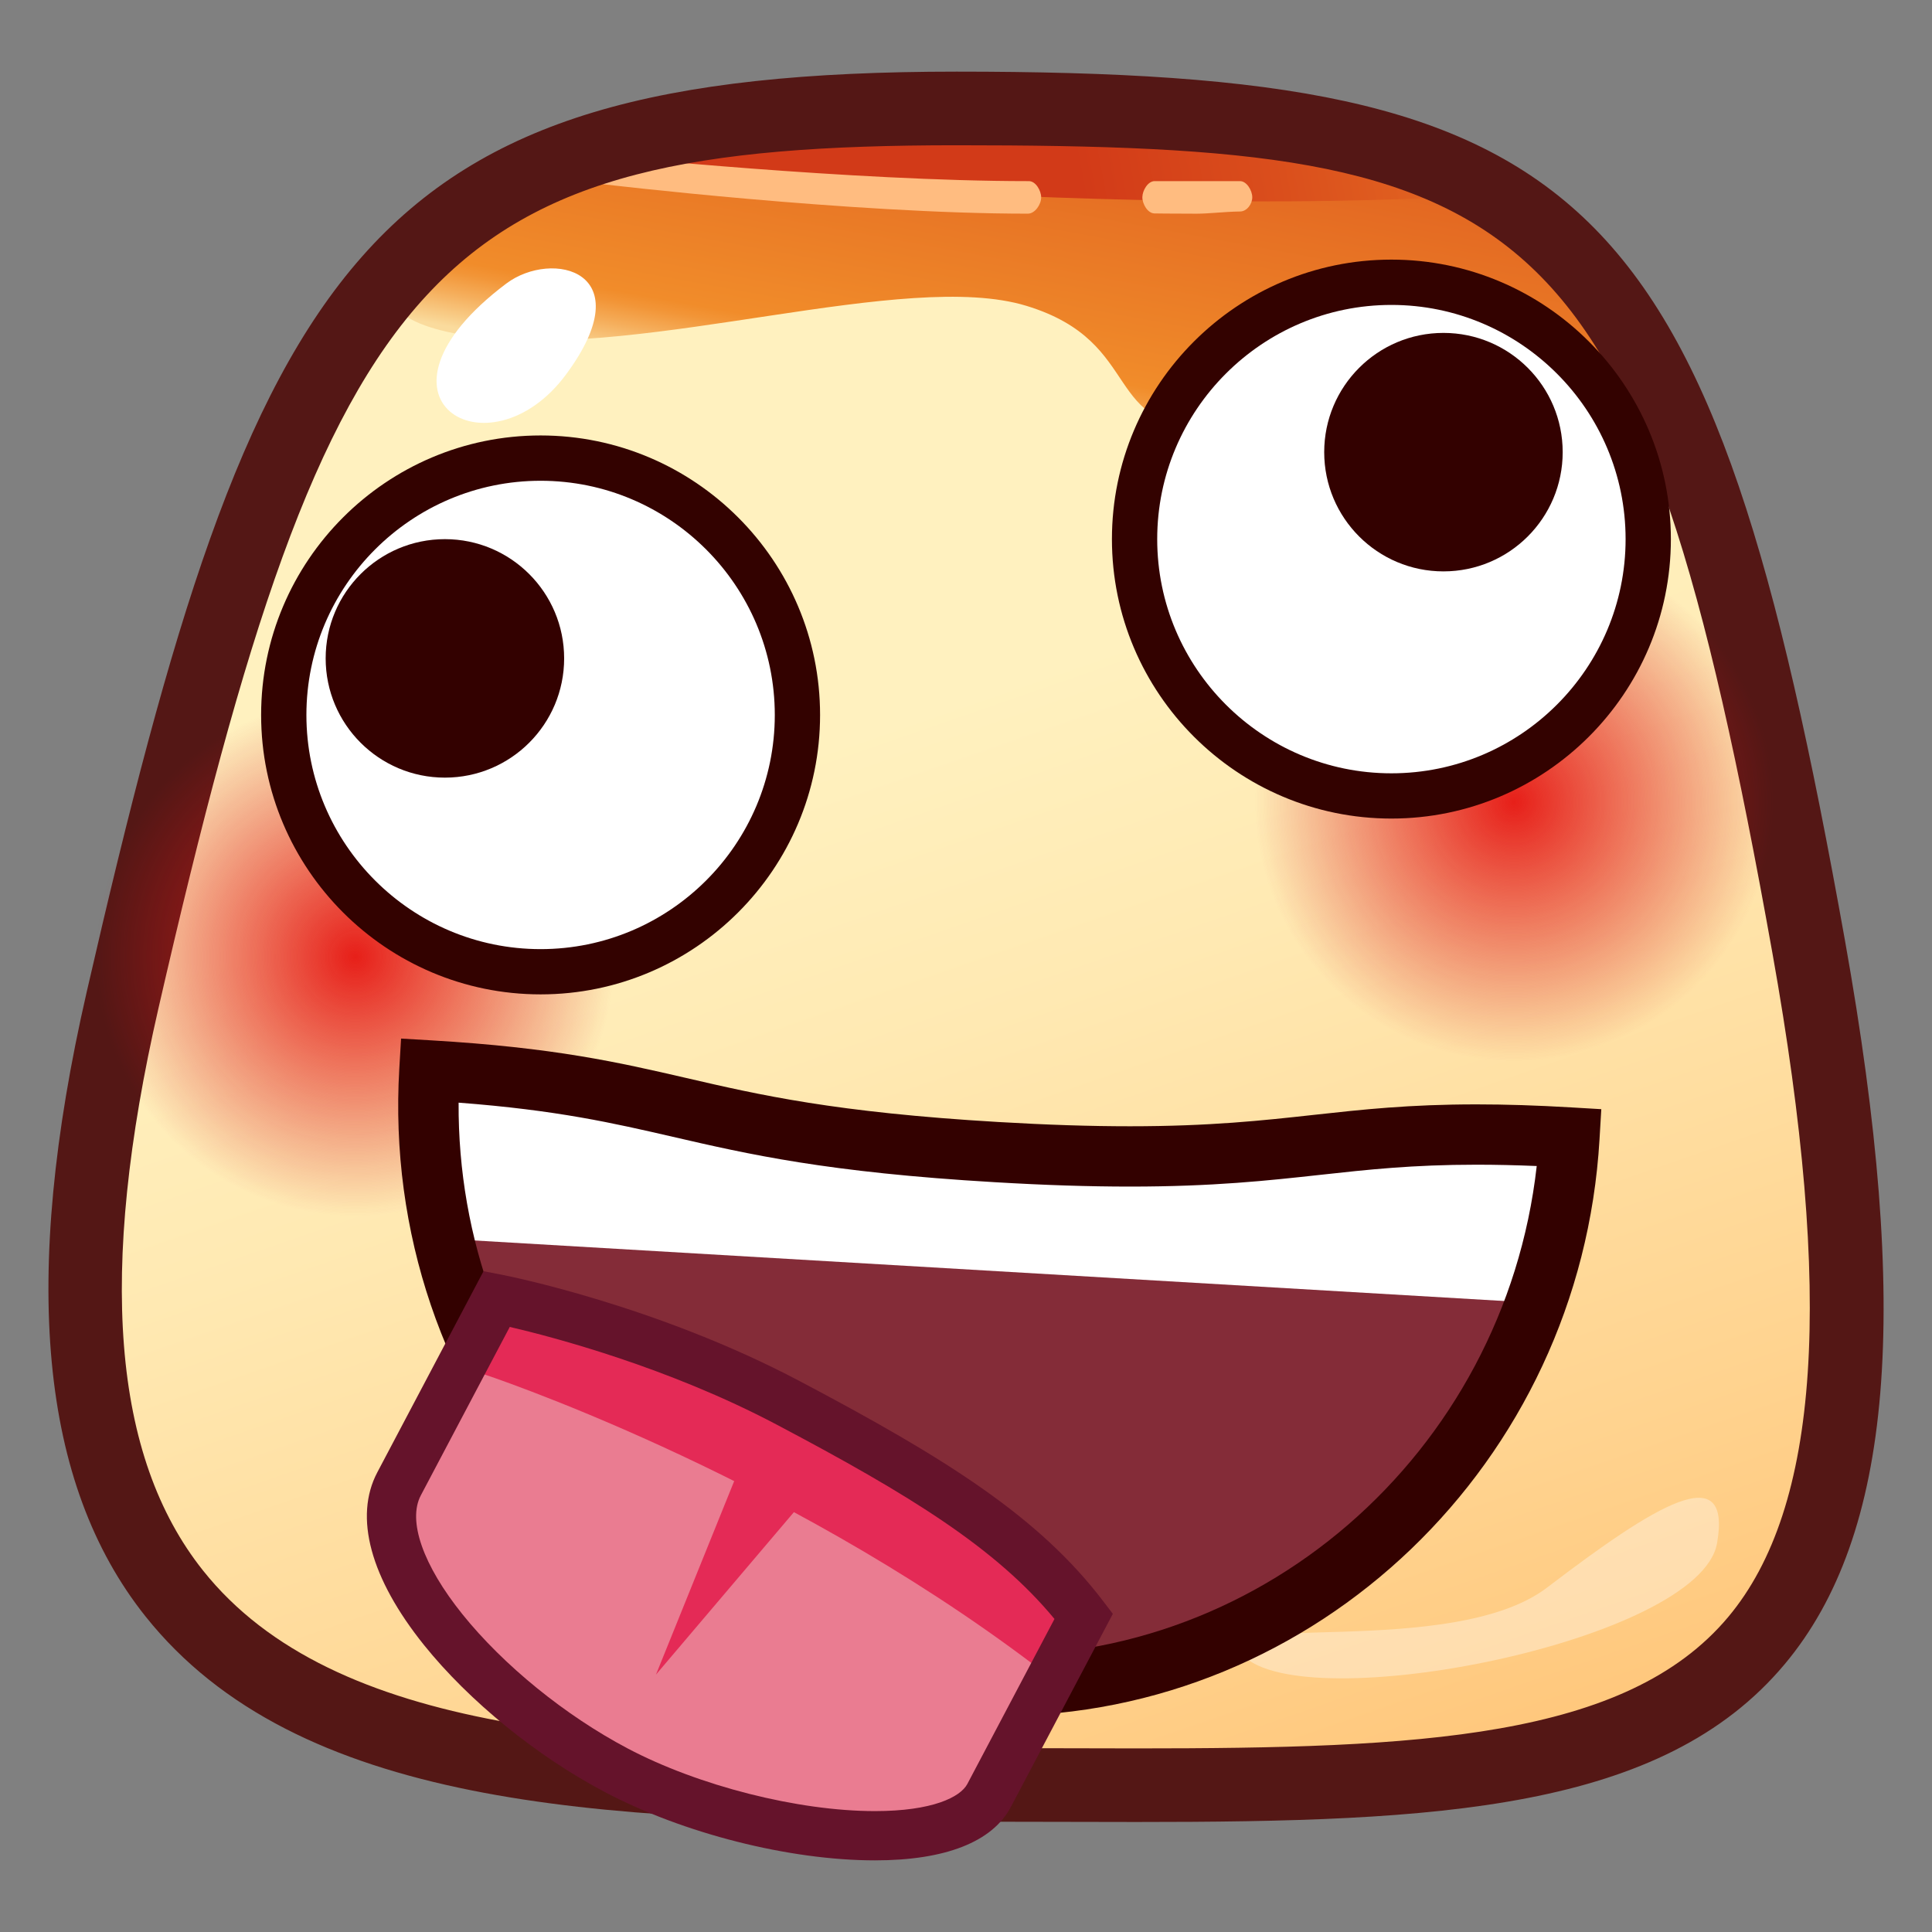 <?xml version="1.0" encoding="utf-8"?>
<!-- Generator: Adobe Illustrator 15.0.2, SVG Export Plug-In . SVG Version: 6.00 Build 0)  -->
<!DOCTYPE svg PUBLIC "-//W3C//DTD SVG 1.1//EN" "http://www.w3.org/Graphics/SVG/1.1/DTD/svg11.dtd">
<svg version="1.1" id="レイヤー_1" xmlns="http://www.w3.org/2000/svg" xmlns:xlink="http://www.w3.org/1999/xlink" x="0px"
	 y="0px" width="64px" height="64px" viewBox="0 0 64 64" style="enable-background:new 0 0 64 64;" xml:space="preserve">
<rect x="0" y="0" width="64" height="64" fill="#808080" stroke="none"/>
<g>
	<g>
		<linearGradient id="SVGID_1_" gradientUnits="userSpaceOnUse" x1="27.281" y1="24.629" x2="44.495" y2="74.302">
			<stop  offset="0" style="stop-color:#FFF1BF"/>
			<stop  offset="0.198" style="stop-color:#FFE9B2"/>
			<stop  offset="0.567" style="stop-color:#FFD38F"/>
			<stop  offset="1" style="stop-color:#FFB55F"/>
		</linearGradient>
		<path style="fill:url(#SVGID_1_);" d="M59.914,31.359c5.256,29.384-6.187,27.745-28.229,27.768
			c-18.562,0.021-33.334-1.126-27.622-26.008C9.644,8.814,13.122,3.592,31.685,3.592
			C51.841,3.592,55.469,6.507,59.914,31.359z"/>
		<linearGradient id="SVGID_2_" gradientUnits="userSpaceOnUse" x1="37.896" y1="-6.483" x2="34.064" y2="14.349">
			<stop  offset="0" style="stop-color:#D23A18"/>
			<stop  offset="0.265" style="stop-color:#DA4E1C"/>
			<stop  offset="0.807" style="stop-color:#ED8328"/>
			<stop  offset="0.897" style="stop-color:#F18C2A"/>
			<stop  offset="0.915" style="stop-color:#F29537"/>
			<stop  offset="0.947" style="stop-color:#F5AD5A"/>
			<stop  offset="0.991" style="stop-color:#F9D391"/>
			<stop  offset="1" style="stop-color:#FADB9D"/>
		</linearGradient>
		<path style="fill:url(#SVGID_2_);" d="M19.991,5.521c-7.109,2.161-9.588,4.996-4.04,5.662
			C21.5,11.851,30,8.911,34,10.131s2.408,4.182,6.333,4.053s3.796-2.987,7.483,0.004
			s7.406,5.671,8.295,0C57,8.518,40.814-0.807,19.991,5.521z"/>
		<linearGradient id="SVGID_3_" gradientUnits="userSpaceOnUse" x1="35.644" y1="5.478" x2="59.561" y2="0.978">
			<stop  offset="0" style="stop-color:#D23A18"/>
			<stop  offset="0.265" style="stop-color:#DA4E1C"/>
			<stop  offset="0.807" style="stop-color:#ED8328"/>
			<stop  offset="0.897" style="stop-color:#F18C2A"/>
			<stop  offset="0.915" style="stop-color:#F29537"/>
			<stop  offset="0.947" style="stop-color:#F5AD5A"/>
			<stop  offset="0.991" style="stop-color:#F9D391"/>
			<stop  offset="1" style="stop-color:#FADB9D"/>
		</linearGradient>
		<path style="fill:url(#SVGID_3_);" d="M18.405,5.452c0,0,17.956,1.81,30.567,1.021
			C48.973,6.473,37.394,0.138,18.405,5.452z"/>
		<path style="fill:#FFBC80;" d="M34.045,7.078c-5.863,0-14.019-0.97-14.101-0.979
			C19.721,6.072,19.562,5.87,19.589,5.647c0.027-0.223,0.228-0.514,0.452-0.488
			C20.122,5.169,28.231,6,34.045,6c0.013,0,0.025,0,0.039,0l0,0
			c0.225,0,0.406,0.314,0.406,0.539C34.49,6.776,34.281,7.082,34.045,7.078z"/>
		<path style="fill:#FFBC80;" d="M39.636,7.079c-0.843,0-1.395-0.009-1.395-0.009
			c-0.224-0.004-0.403-0.317-0.399-0.542C37.846,6.307,38.026,6,38.248,6
			C38.25,6,38.253,6,38.255,6c0.003,0,1.232,0,2.817,0c0.001,0,0.003,0,0.005,0
			c0.222,0,0.403,0.308,0.406,0.53c0.003,0.225-0.177,0.473-0.401,0.476
			C40.549,7.013,40.056,7.079,39.636,7.079z"/>
		<path style="fill:#FFFFFF;" d="M16.769,9.395c1.518-1.144,4.529-0.426,1.977,3.016
			C16.193,15.853,11.701,13.215,16.769,9.395z"/>
		<path style="fill:#FFFFFF;" d="M14.985,15.941c1.205,0.042-0.152,3.11-1.152,2.677
			C12.833,18.184,12.804,15.866,14.985,15.941z"/>
		<path style="opacity:0.35;fill:#FFFFFF;" d="M41.157,54.821
			C39.768,53.356,48.117,54.98,51.25,52.59c3.584-2.735,6.13-4.311,5.629-1.467
			C56.308,54.366,43.175,56.95,41.157,54.821z"/>
	</g>
	<path style="fill:#541715;" d="M37.637,60.356l-5.951-0.011l-0.454,0.001
		c-11.487,0-21.404-0.512-26.414-6.803C1.321,49.153,0.686,42.383,2.875,32.847
		C8.456,8.541,12.015,2.373,31.685,2.373c21.105,0,24.956,3.765,29.43,28.771
		c2.201,12.309,1.587,19.705-1.994,23.983
		C55.058,59.981,47.653,60.356,37.637,60.356z M32.165,57.907l5.472,0.011
		c9.35,0,16.229-0.312,19.614-4.355c3.033-3.624,3.498-10.611,1.463-21.988
		C54.252,6.628,50.851,4.812,31.685,4.812c-17.271,0-20.729,3.739-26.434,28.58
		c-2.012,8.767-1.53,14.861,1.475,18.634c4.333,5.44,13.662,5.883,24.506,5.883
		L32.165,57.907z"/>
	<g>
		
			<radialGradient id="SVGID_4_" cx="11.831" cy="28.357" r="8.589" gradientTransform="matrix(0.985 -0.174 0.174 0.985 -4.818 5.825)" gradientUnits="userSpaceOnUse">
			<stop  offset="0" style="stop-color:#E71F19"/>
			<stop  offset="0.424" style="stop-color:#E21D19;stop-opacity:0.576"/>
			<stop  offset="0.895" style="stop-color:#D5181B;stop-opacity:0.105"/>
			<stop  offset="1" style="stop-color:#D1161B;stop-opacity:0"/>
		</radialGradient>
		<circle style="fill:url(#SVGID_4_);" cx="11.812" cy="31.746" r="9.084"/>
		
			<radialGradient id="SVGID_5_" cx="50.514" cy="29.981" r="8.589" gradientTransform="matrix(0.985 -0.174 0.174 0.985 -4.818 5.825)" gradientUnits="userSpaceOnUse">
			<stop  offset="0" style="stop-color:#E71F19"/>
			<stop  offset="0.424" style="stop-color:#E21D19;stop-opacity:0.576"/>
			<stop  offset="0.895" style="stop-color:#D5181B;stop-opacity:0.105"/>
			<stop  offset="1" style="stop-color:#D1161B;stop-opacity:0"/>
		</radialGradient>
		<circle style="fill:url(#SVGID_5_);" cx="50.188" cy="26.622" r="9.084"/>
	</g>
	<g>
		<circle style="fill:#FFFFFF;" cx="17.907" cy="23.685" r="8.508"/>
		<path style="fill:#330200;" d="M17.908,32.94c-5.105,0-9.258-4.152-9.258-9.256
			c0-5.105,4.153-9.259,9.258-9.259s9.258,4.153,9.258,9.259
			C27.166,28.788,23.013,32.94,17.908,32.94z M17.908,15.926
			c-4.278,0-7.758,3.48-7.758,7.759c0,4.276,3.48,7.756,7.758,7.756
			s7.758-3.479,7.758-7.756C25.666,19.406,22.186,15.926,17.908,15.926z"/>
	</g>
	<circle style="fill:#330100;" cx="14.738" cy="21.81" r="3.95"/>
	<g>
		<path style="fill:#842C38;" d="M51.989,37.681c-0.623,10.625-9.584,18.744-20.012,18.131
			c-10.429-0.613-18.376-9.727-17.751-20.352c7.637,0.228,8.36,2.092,18.789,2.705
			C43.444,38.778,43.538,37.185,51.989,37.681z"/>
		<polygon style="fill:#FFFFFF;" points="51.517,43.197 14.051,40.994 14.345,36.001 
			32.742,38.683 51.81,38.205 		"/>
		<path style="fill:#330100;" d="M33.084,56.844c-0.387,0-0.775-0.011-1.166-0.034
			c-5.314-0.312-10.185-2.714-13.716-6.762c-3.526-4.043-5.292-9.244-4.975-14.646
			l0.059-0.998l0.998,0.059c4.089,0.24,6.209,0.73,8.454,1.248
			c2.424,0.561,4.931,1.139,10.335,1.457c1.612,0.095,3.037,0.141,4.358,0.141
			h0.001c2.657,0,4.396-0.191,6.078-0.376c1.629-0.179,3.168-0.349,5.4-0.349
			c0.976,0,2.002,0.033,3.137,0.1l0.998,0.059l-0.059,0.998
			C52.359,48.452,43.616,56.844,33.084,56.844z M15.192,36.527
			c-0.026,4.511,1.559,8.812,4.518,12.205c3.175,3.641,7.552,5.8,12.326,6.081
			c9.596,0.56,17.797-6.666,18.87-16.187c-0.7-0.029-1.358-0.044-1.994-0.044
			c-2.122,0-3.608,0.164-5.182,0.337c-1.735,0.19-3.53,0.388-6.297,0.388
			c0,0,0,0-0.001,0c-1.36,0-2.824-0.047-4.476-0.145
			c-5.572-0.327-8.163-0.926-10.668-1.504
			C20.325,37.206,18.46,36.775,15.192,36.527z"/>
		<g>
			<path style="fill:#EA7C91;" d="M16.456,43.026c0,0,4.952,0.961,9.653,3.446
				c4.703,2.482,7.734,4.364,9.791,7.068c0,0-1.953,3.699-3.135,5.938
				c-1.181,2.236-8.01,1.455-12.354-0.838c-4.345-2.293-8.529-6.955-7.191-9.486
				C14.557,46.619,16.456,43.026,16.456,43.026z"/>
			<path style="fill:#E42A56;" d="M15.95,45.497c0,0,9.805,3.211,18.344,9.688l0.914-1.735
				c0,0-3.875-4.177-8.541-6.64c-5.938-3.138-9.808-3.035-9.808-3.035L15.95,45.497
				z"/>
			<polygon style="fill:#E42A56;" points="21.73,55.473 24.76,47.977 27.062,49.193 			"/>
			<path style="fill:#65132B;" d="M28.982,61.627c-2.832,0-6.346-0.89-8.952-2.266
				c-2.252-1.188-4.488-3.007-5.981-4.863c-1.78-2.215-2.331-4.248-1.55-5.725
				l3.519-6.663l0.594,0.115c0.207,0.041,5.125,1.014,9.878,3.526
				c4.887,2.58,7.938,4.507,10.059,7.296l0.315,0.414l-3.378,6.397
				C32.875,61.016,31.317,61.627,28.982,61.627z M16.887,43.956l-2.946,5.579
				c-0.445,0.841,0.071,2.314,1.378,3.94c1.361,1.692,3.406,3.354,5.472,4.444
				c2.353,1.241,5.645,2.076,8.191,2.076c1.908,0,2.832-0.464,3.062-0.898
				l2.887-5.467c-1.935-2.342-4.773-4.099-9.203-6.438
				C22.121,45.287,18.315,44.289,16.887,43.956z"/>
		</g>
	</g>
	<g>
		<circle style="fill:#FFFFFF;" cx="46.092" cy="17.859" r="8.508"/>
		<path style="fill:#330200;" d="M46.092,27.116c-5.104,0-9.258-4.152-9.258-9.257
			c0-5.105,4.153-9.259,9.258-9.259s9.258,4.153,9.258,9.259
			C55.35,22.964,51.196,27.116,46.092,27.116z M46.092,10.101
			c-4.277,0-7.758,3.48-7.758,7.759c0,4.277,3.48,7.757,7.758,7.757
			s7.758-3.479,7.758-7.757C53.85,13.581,50.369,10.101,46.092,10.101z"/>
	</g>
	<circle style="fill:#330100;" cx="47.816" cy="14.978" r="3.95"/>
</g>
</svg>
